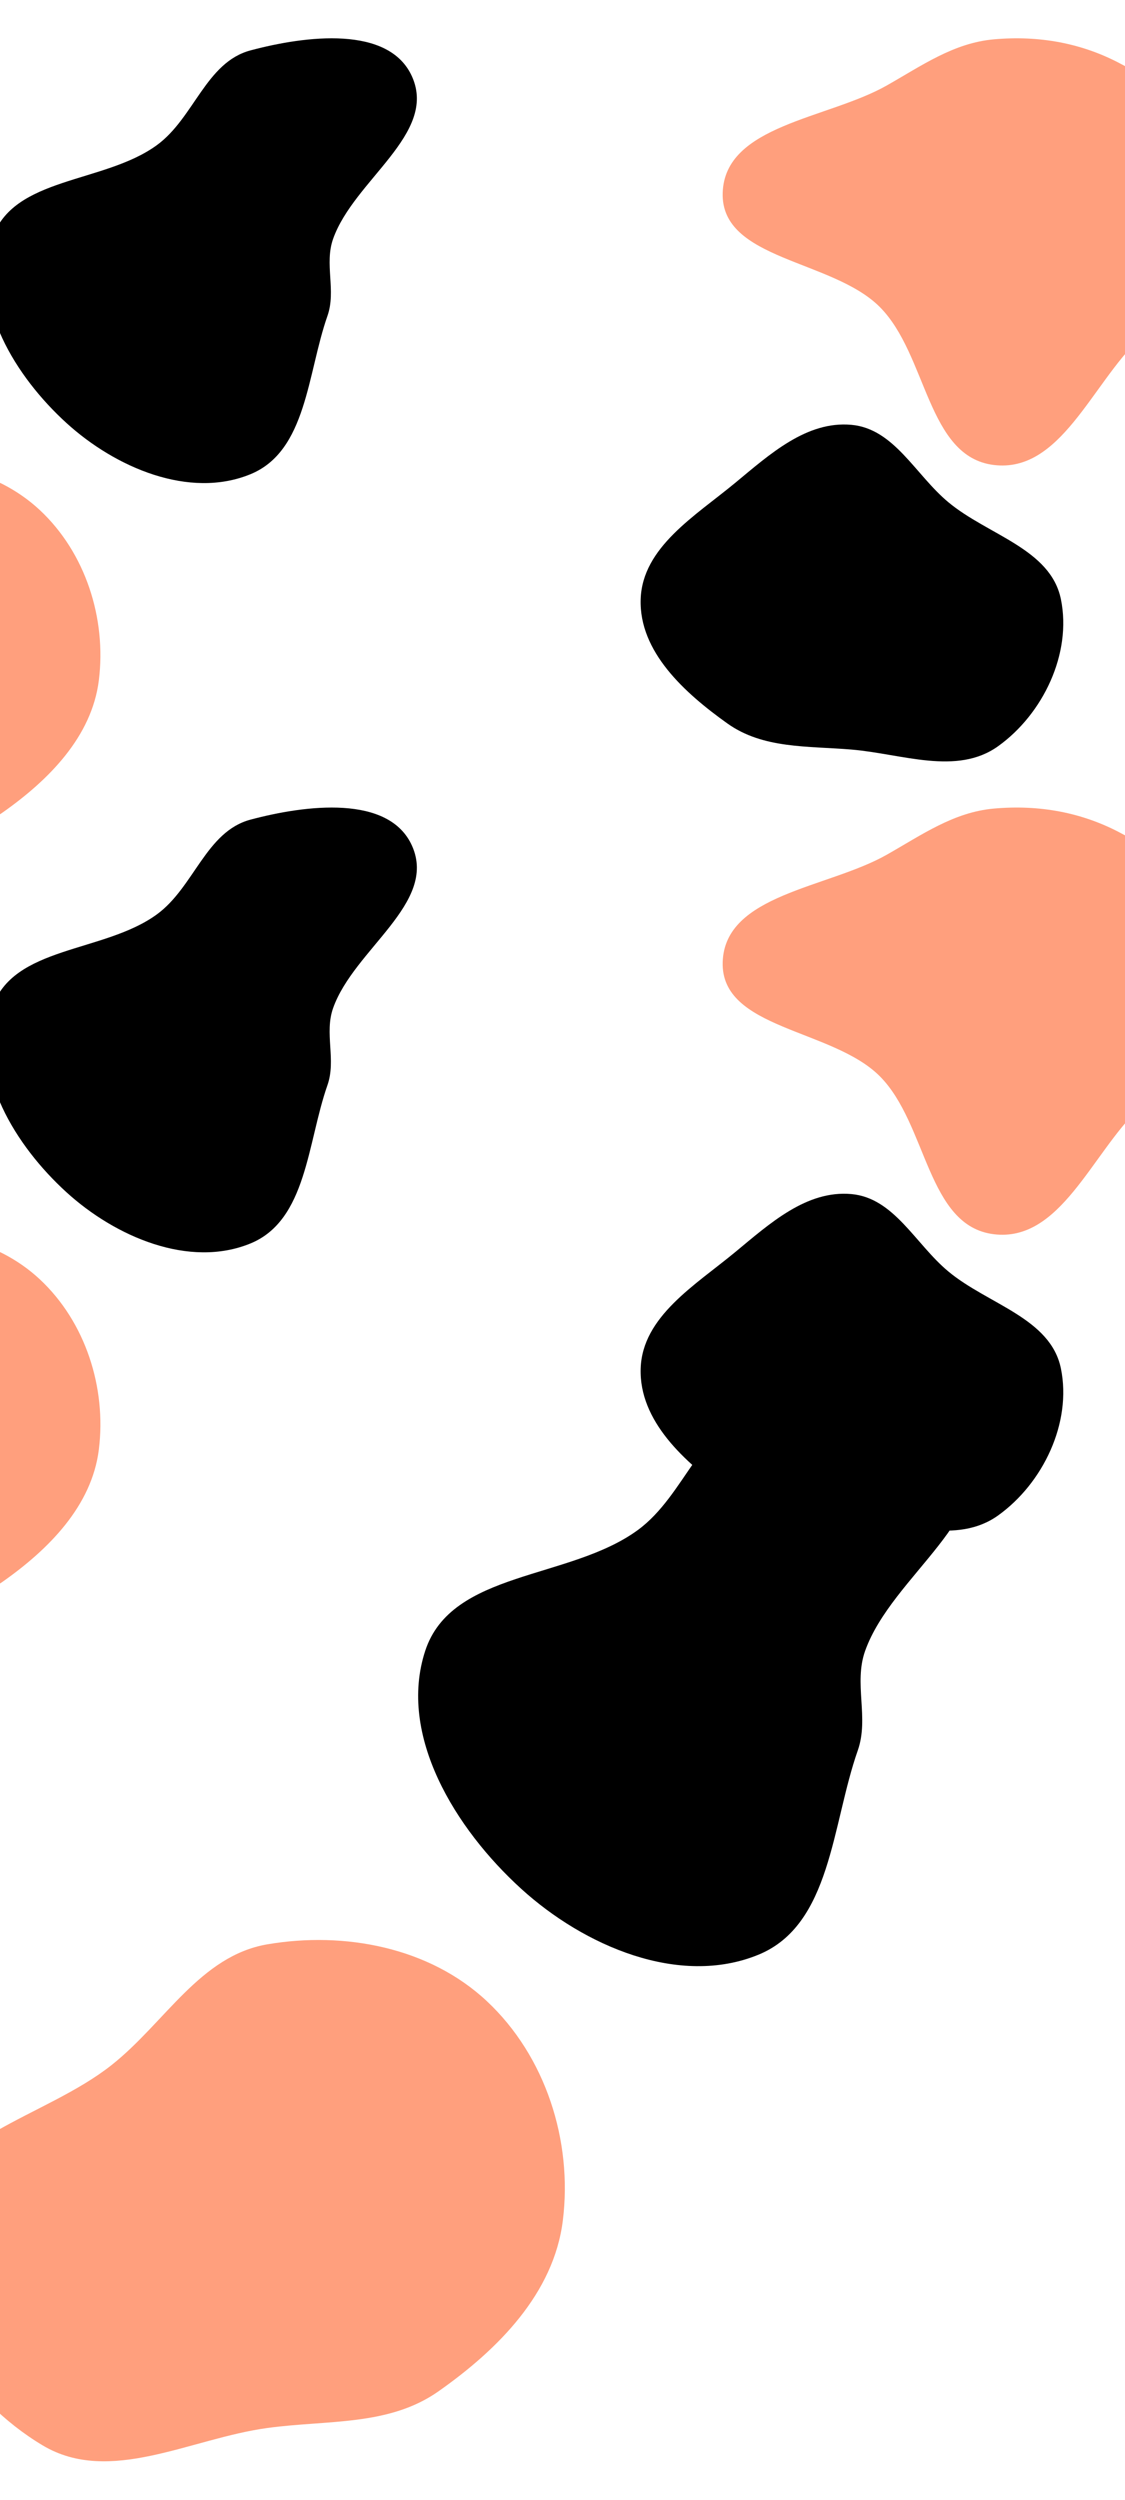 <svg width="1440" height="3198" viewBox="0 0 1440 3198" fill="none" xmlns="http://www.w3.org/2000/svg">
<g filter="url(#filter0_f_0_1)">
<path fill-rule="evenodd" clip-rule="evenodd" d="M320.577 64.476C390.824 45.726 498.397 31.865 527.628 98.436C559.736 171.561 453.113 230.224 426.402 305.487C414.945 337.767 430.513 371.753 419.157 404.068C393.276 477.711 392.801 577.005 320.577 606.614C242.178 638.754 147.653 598.109 85.01 541.053C19.934 481.782 -37.302 389.182 -10.04 305.487C15.984 225.596 132.872 235.176 200.769 185.68C248.491 150.892 263.519 79.706 320.577 64.476Z" fill="black"/>
</g>
<g filter="url(#filter1_f_0_1)">
<path fill-rule="evenodd" clip-rule="evenodd" d="M1272.17 50.315C1329.9 45.172 1385.34 54.951 1436.29 82.579C1514.63 125.063 1628.66 157.751 1634.31 246.693C1639.94 335.287 1522.55 371.553 1458.56 433.073C1396.91 492.335 1357.06 605.116 1272.17 594.812C1186.41 584.401 1187.15 453.902 1126.15 392.723C1065.33 331.739 922.373 332.775 925.037 246.693C927.724 159.835 1059.28 152.217 1134.91 109.43C1179.99 83.93 1220.59 54.911 1272.17 50.315Z" fill="#FF9F7D"/>
</g>
<g filter="url(#filter2_f_0_1)">
<path fill-rule="evenodd" clip-rule="evenodd" d="M-166.516 596.288C-89.731 583.239 -5.818 599.405 51.084 652.587C109.39 707.082 136.392 790.989 126.541 870.186C117.569 942.311 62.434 997.894 2.94 1039.64C-46.21 1074.13 -107.022 1067.72 -166.516 1075.83C-243.29 1086.29 -322.892 1132.79 -389.451 1093.12C-465.11 1048.03 -527.288 956.846 -511.543 870.186C-496.347 786.548 -387.475 768.659 -320.896 715.806C-267.908 673.742 -233.213 607.624 -166.516 596.288Z" fill="#FF9F7D"/>
</g>
<g filter="url(#filter3_f_0_1)">
<path fill-rule="evenodd" clip-rule="evenodd" d="M1089.83 543.433C1144.56 548.399 1171.57 607.23 1213.83 642.391C1264.5 684.547 1344.75 701.906 1357.96 766.518C1372.15 835.931 1335.17 913.241 1277.63 954.507C1224.71 992.457 1154.69 964.261 1089.83 958.822C1033.8 954.124 976.846 958.09 931.053 925.446C876.373 886.467 817.868 833.677 820.06 766.518C822.229 700.041 889.869 660.005 941.096 617.643C985.491 580.93 1032.47 538.229 1089.83 543.433Z" fill="black"/>
</g>
<g filter="url(#filter4_f_0_1)">
<path fill-rule="evenodd" clip-rule="evenodd" d="M320.577 1048.48C390.824 1029.73 498.397 1015.86 527.628 1082.44C559.736 1155.56 453.113 1214.22 426.402 1289.49C414.945 1321.77 430.513 1355.75 419.157 1388.07C393.276 1461.71 392.801 1561 320.577 1590.61C242.178 1622.75 147.653 1582.11 85.01 1525.05C19.934 1465.78 -37.302 1373.18 -10.04 1289.49C15.984 1209.6 132.872 1219.18 200.769 1169.68C248.491 1134.89 263.519 1063.71 320.577 1048.48Z" fill="black"/>
</g>
<g filter="url(#filter5_f_0_1)">
<path fill-rule="evenodd" clip-rule="evenodd" d="M1272.17 1034.31C1329.9 1029.17 1385.34 1038.95 1436.29 1066.58C1514.63 1109.06 1628.66 1141.75 1634.31 1230.69C1639.94 1319.29 1522.55 1355.55 1458.56 1417.07C1396.91 1476.33 1357.06 1589.12 1272.17 1578.81C1186.41 1568.4 1187.15 1437.9 1126.15 1376.72C1065.33 1315.74 922.373 1316.77 925.037 1230.69C927.724 1143.84 1059.28 1136.22 1134.91 1093.43C1179.99 1067.93 1220.59 1038.91 1272.17 1034.31Z" fill="#FF9F7D"/>
</g>
<g filter="url(#filter6_f_0_1)">
<path fill-rule="evenodd" clip-rule="evenodd" d="M-166.516 1580.29C-89.731 1567.24 -5.818 1583.4 51.084 1636.59C109.39 1691.08 136.392 1774.99 126.541 1854.19C117.569 1926.31 62.434 1981.89 2.94 2023.64C-46.21 2058.13 -107.022 2051.72 -166.516 2059.83C-243.29 2070.29 -322.892 2116.79 -389.451 2077.12C-465.11 2032.03 -527.288 1940.85 -511.543 1854.19C-496.347 1770.55 -387.475 1752.66 -320.896 1699.81C-267.908 1657.74 -233.213 1591.62 -166.516 1580.29Z" fill="#FF9F7D"/>
</g>
<g filter="url(#filter7_f_0_1)">
<path fill-rule="evenodd" clip-rule="evenodd" d="M1089.83 1527.43C1144.56 1532.4 1171.57 1591.23 1213.83 1626.39C1264.5 1668.55 1344.75 1685.91 1357.96 1750.52C1372.15 1819.93 1335.17 1897.24 1277.63 1938.51C1224.71 1976.46 1154.69 1948.26 1089.83 1942.82C1033.8 1938.12 976.846 1942.09 931.053 1909.45C876.373 1870.47 817.868 1817.68 820.06 1750.52C822.229 1684.04 889.869 1644.01 941.096 1601.64C985.491 1564.93 1032.47 1522.23 1089.83 1527.43Z" fill="black"/>
</g>
<g filter="url(#filter8_f_0_1)">
<path fill-rule="evenodd" clip-rule="evenodd" d="M970.78 1800.97C1061.41 1776.78 1200.21 1758.89 1237.92 1844.78C1279.35 1939.13 1141.78 2014.82 1107.32 2111.92C1092.54 2153.57 1112.62 2197.42 1097.97 2239.11C1064.58 2334.13 1063.97 2462.24 970.78 2500.44C869.629 2541.91 747.672 2489.47 666.85 2415.85C582.887 2339.38 509.04 2219.91 544.215 2111.92C577.791 2008.85 728.601 2021.21 816.203 1957.35C877.774 1912.46 897.163 1820.62 970.78 1800.97Z" fill="black"/>
</g>
<g filter="url(#filter9_f_0_1)">
<path fill-rule="evenodd" clip-rule="evenodd" d="M342.329 2487.12C441.397 2470.28 549.662 2491.14 623.078 2559.76C698.306 2630.07 733.144 2738.33 720.434 2840.51C708.859 2933.56 637.723 3005.28 560.963 3059.14C497.548 3103.64 419.089 3095.37 342.329 3105.83C243.274 3119.33 140.57 3179.32 54.695 3128.14C-42.921 3069.96 -123.144 2952.32 -102.83 2840.51C-83.224 2732.6 57.244 2709.52 143.145 2641.32C211.511 2587.05 256.275 2501.75 342.329 2487.12Z" fill="#FF9F7D"/>
</g>
<defs>
<filter id="filter0_f_0_1" x="-66" y="0" width="648.598" height="666.959" filterUnits="userSpaceOnUse" color-interpolation-filters="sRGB">
<feFlood flood-opacity="0" result="BackgroundImageFix"/>
<feBlend mode="normal" in="SourceGraphic" in2="BackgroundImageFix" result="shape"/>
<feGaussianBlur stdDeviation="24.5" result="effect1_foregroundBlur_0_1"/>
</filter>
<filter id="filter1_f_0_1" x="876" y="0" width="807.508" height="644.473" filterUnits="userSpaceOnUse" color-interpolation-filters="sRGB">
<feFlood flood-opacity="0" result="BackgroundImageFix"/>
<feBlend mode="normal" in="SourceGraphic" in2="BackgroundImageFix" result="shape"/>
<feGaussianBlur stdDeviation="24.5" result="effect1_foregroundBlur_0_1"/>
</filter>
<filter id="filter2_f_0_1" x="-563" y="543" width="740.527" height="614.875" filterUnits="userSpaceOnUse" color-interpolation-filters="sRGB">
<feFlood flood-opacity="0" result="BackgroundImageFix"/>
<feBlend mode="normal" in="SourceGraphic" in2="BackgroundImageFix" result="shape"/>
<feGaussianBlur stdDeviation="24.5" result="effect1_foregroundBlur_0_1"/>
</filter>
<filter id="filter3_f_0_1" x="771" y="494" width="639" height="529" filterUnits="userSpaceOnUse" color-interpolation-filters="sRGB">
<feFlood flood-opacity="0" result="BackgroundImageFix"/>
<feBlend mode="normal" in="SourceGraphic" in2="BackgroundImageFix" result="shape"/>
<feGaussianBlur stdDeviation="24.5" result="effect1_foregroundBlur_0_1"/>
</filter>
<filter id="filter4_f_0_1" x="-66" y="984" width="648.598" height="666.959" filterUnits="userSpaceOnUse" color-interpolation-filters="sRGB">
<feFlood flood-opacity="0" result="BackgroundImageFix"/>
<feBlend mode="normal" in="SourceGraphic" in2="BackgroundImageFix" result="shape"/>
<feGaussianBlur stdDeviation="24.5" result="effect1_foregroundBlur_0_1"/>
</filter>
<filter id="filter5_f_0_1" x="876" y="984" width="807.508" height="644.473" filterUnits="userSpaceOnUse" color-interpolation-filters="sRGB">
<feFlood flood-opacity="0" result="BackgroundImageFix"/>
<feBlend mode="normal" in="SourceGraphic" in2="BackgroundImageFix" result="shape"/>
<feGaussianBlur stdDeviation="24.5" result="effect1_foregroundBlur_0_1"/>
</filter>
<filter id="filter6_f_0_1" x="-563" y="1527" width="740.527" height="614.875" filterUnits="userSpaceOnUse" color-interpolation-filters="sRGB">
<feFlood flood-opacity="0" result="BackgroundImageFix"/>
<feBlend mode="normal" in="SourceGraphic" in2="BackgroundImageFix" result="shape"/>
<feGaussianBlur stdDeviation="24.5" result="effect1_foregroundBlur_0_1"/>
</filter>
<filter id="filter7_f_0_1" x="771" y="1478" width="639" height="529" filterUnits="userSpaceOnUse" color-interpolation-filters="sRGB">
<feFlood flood-opacity="0" result="BackgroundImageFix"/>
<feBlend mode="normal" in="SourceGraphic" in2="BackgroundImageFix" result="shape"/>
<feGaussianBlur stdDeviation="24.5" result="effect1_foregroundBlur_0_1"/>
</filter>
<filter id="filter8_f_0_1" x="486.234" y="1732" width="808.387" height="832.079" filterUnits="userSpaceOnUse" color-interpolation-filters="sRGB">
<feFlood flood-opacity="0" result="BackgroundImageFix"/>
<feBlend mode="normal" in="SourceGraphic" in2="BackgroundImageFix" result="shape"/>
<feGaussianBlur stdDeviation="24.5" result="effect1_foregroundBlur_0_1"/>
</filter>
<filter id="filter9_f_0_1" x="-155" y="2432.59" width="927" height="764.878" filterUnits="userSpaceOnUse" color-interpolation-filters="sRGB">
<feFlood flood-opacity="0" result="BackgroundImageFix"/>
<feBlend mode="normal" in="SourceGraphic" in2="BackgroundImageFix" result="shape"/>
<feGaussianBlur stdDeviation="24.5" result="effect1_foregroundBlur_0_1"/>
</filter>
</defs>
</svg>
